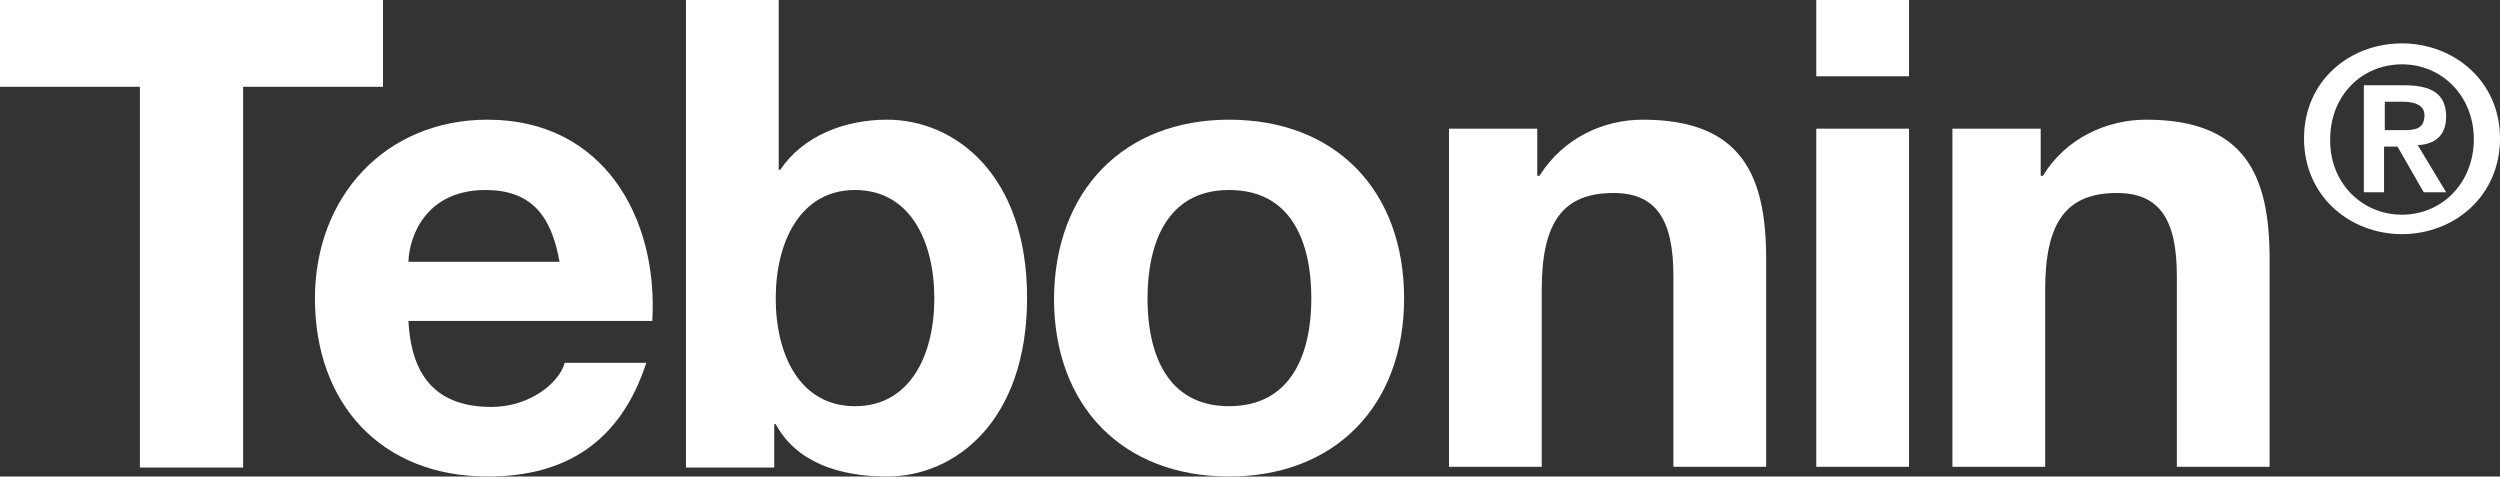 <!-- Generator: Adobe Illustrator 20.1.0, SVG Export Plug-In  -->
<svg version="1.1"
	 xmlns="http://www.w3.org/2000/svg" xmlns:xlink="http://www.w3.org/1999/xlink" xmlns:a="http://ns.adobe.com/AdobeSVGViewerExtensions/3.0/"
	 x="0px" y="0px" width="334.2px" height="63.7px" viewBox="0 0 334.2 63.7"
	 style="overflow:scroll;enable-background:new 0 0 334.2 63.7;" xml:space="preserve">
<rect x="0" y="0" width="334.2" height="63.7" fill="#333333" stroke="none"/>
<style type="text/css">
	.st0{fill:#FFFFFF;}
</style>
<defs>
</defs>
<g>
	<g>
		<g>
			<g>
				<g>
					<path class="st0" d="M18.7,11.6H0V0h51.2v11.6H32.5v50.9H18.7V11.6z"/>
				</g>
				<g>
					<path class="st0" d="M54.6,42.9c0.4,7.9,4.2,11.5,11.1,11.5c5,0,9-3.1,9.8-5.9h10.9c-3.5,10.7-10.9,15.2-21.2,15.2
						c-14.3,0-23.1-9.8-23.1-23.8c0-13.6,9.4-23.9,23.1-23.9c15.4,0,22.8,13,22,26.9H54.6z M74.8,35c-1.1-6.3-3.9-9.6-9.9-9.6
						c-7.9,0-10.2,6.1-10.3,9.6H74.8z"/>
					<path class="st0" d="M91.7,0h12.4v22.7h0.2c3.1-4.6,8.7-6.7,14.3-6.7c9,0,18.7,7.3,18.7,23.8c0,16.6-9.7,23.9-18.7,23.9
						c-6.6,0-12.2-2-14.9-7h-0.2v5.8H91.7V0z M114.3,25.4c-7.3,0-10.6,6.9-10.6,14.5c0,7.5,3.2,14.4,10.6,14.4
						c7.4,0,10.6-6.9,10.6-14.4C124.9,32.3,121.7,25.4,114.3,25.4z"/>
					<path class="st0" d="M164.3,16c14.3,0,23.4,9.5,23.4,23.9c0,14.3-9.2,23.8-23.4,23.8c-14.2,0-23.4-9.4-23.4-23.8
						C141,25.5,150.2,16,164.3,16z M164.3,54.3c8.5,0,11-7.3,11-14.4c0-7.3-2.5-14.5-11-14.5c-8.4,0-10.9,7.3-10.9,14.5
						C153.4,47.1,155.9,54.3,164.3,54.3z"/>
					<path class="st0" d="M193.7,17.2h11.8v6.3h0.3c3.2-5.1,8.6-7.5,13.8-7.5c13.2,0,16.5,7.4,16.5,18.6v27.8h-12.4V36.9
						c0-7.4-2.2-11.1-8-11.1c-6.7,0-9.6,3.8-9.6,12.9v23.7h-12.4V17.2z"/>
					<path class="st0" d="M255.2,10.2h-12.4V0h12.4V10.2z M242.8,17.2h12.4v45.2h-12.4V17.2z"/>
				</g>
				<g>
					<path class="st0" d="M261,17.2h11.8v6.3h0.3c3.1-5.1,8.6-7.5,13.8-7.5c13.2,0,16.5,7.4,16.5,18.6v27.8H291V36.9
						c0-7.4-2.2-11.1-8-11.1c-6.7,0-9.6,3.8-9.6,12.9v23.7H261V17.2z"/>
				</g>
				<g>
					<path class="st0" d="M321.1,5.8c6.9,0,13.1,5,13.1,12.7c0,7.8-6.2,12.8-13.1,12.8c-6.9,0-13.1-5-13.1-12.8
						C308,10.8,314.1,5.8,321.1,5.8z M321.1,28.7c5.3,0,9.6-4.2,9.6-10.1c0-5.8-4.3-10-9.6-10c-5.4,0-9.6,4.2-9.6,10
						C311.4,24.4,315.7,28.7,321.1,28.7z M316,11.4h5.4c3.6,0,5.6,1.1,5.6,4.2c0,2.6-1.6,3.7-3.8,3.8l3.8,6.3h-3l-3.5-6.1h-1.8v6.1
						H316V11.4z M318.8,17.4h2.5c1.6,0,2.8-0.2,2.8-2c0-1.5-1.6-1.8-2.9-1.8h-2.4V17.4z"/>
				</g>
			</g>
		</g>
	</g>
</g>
</svg>
